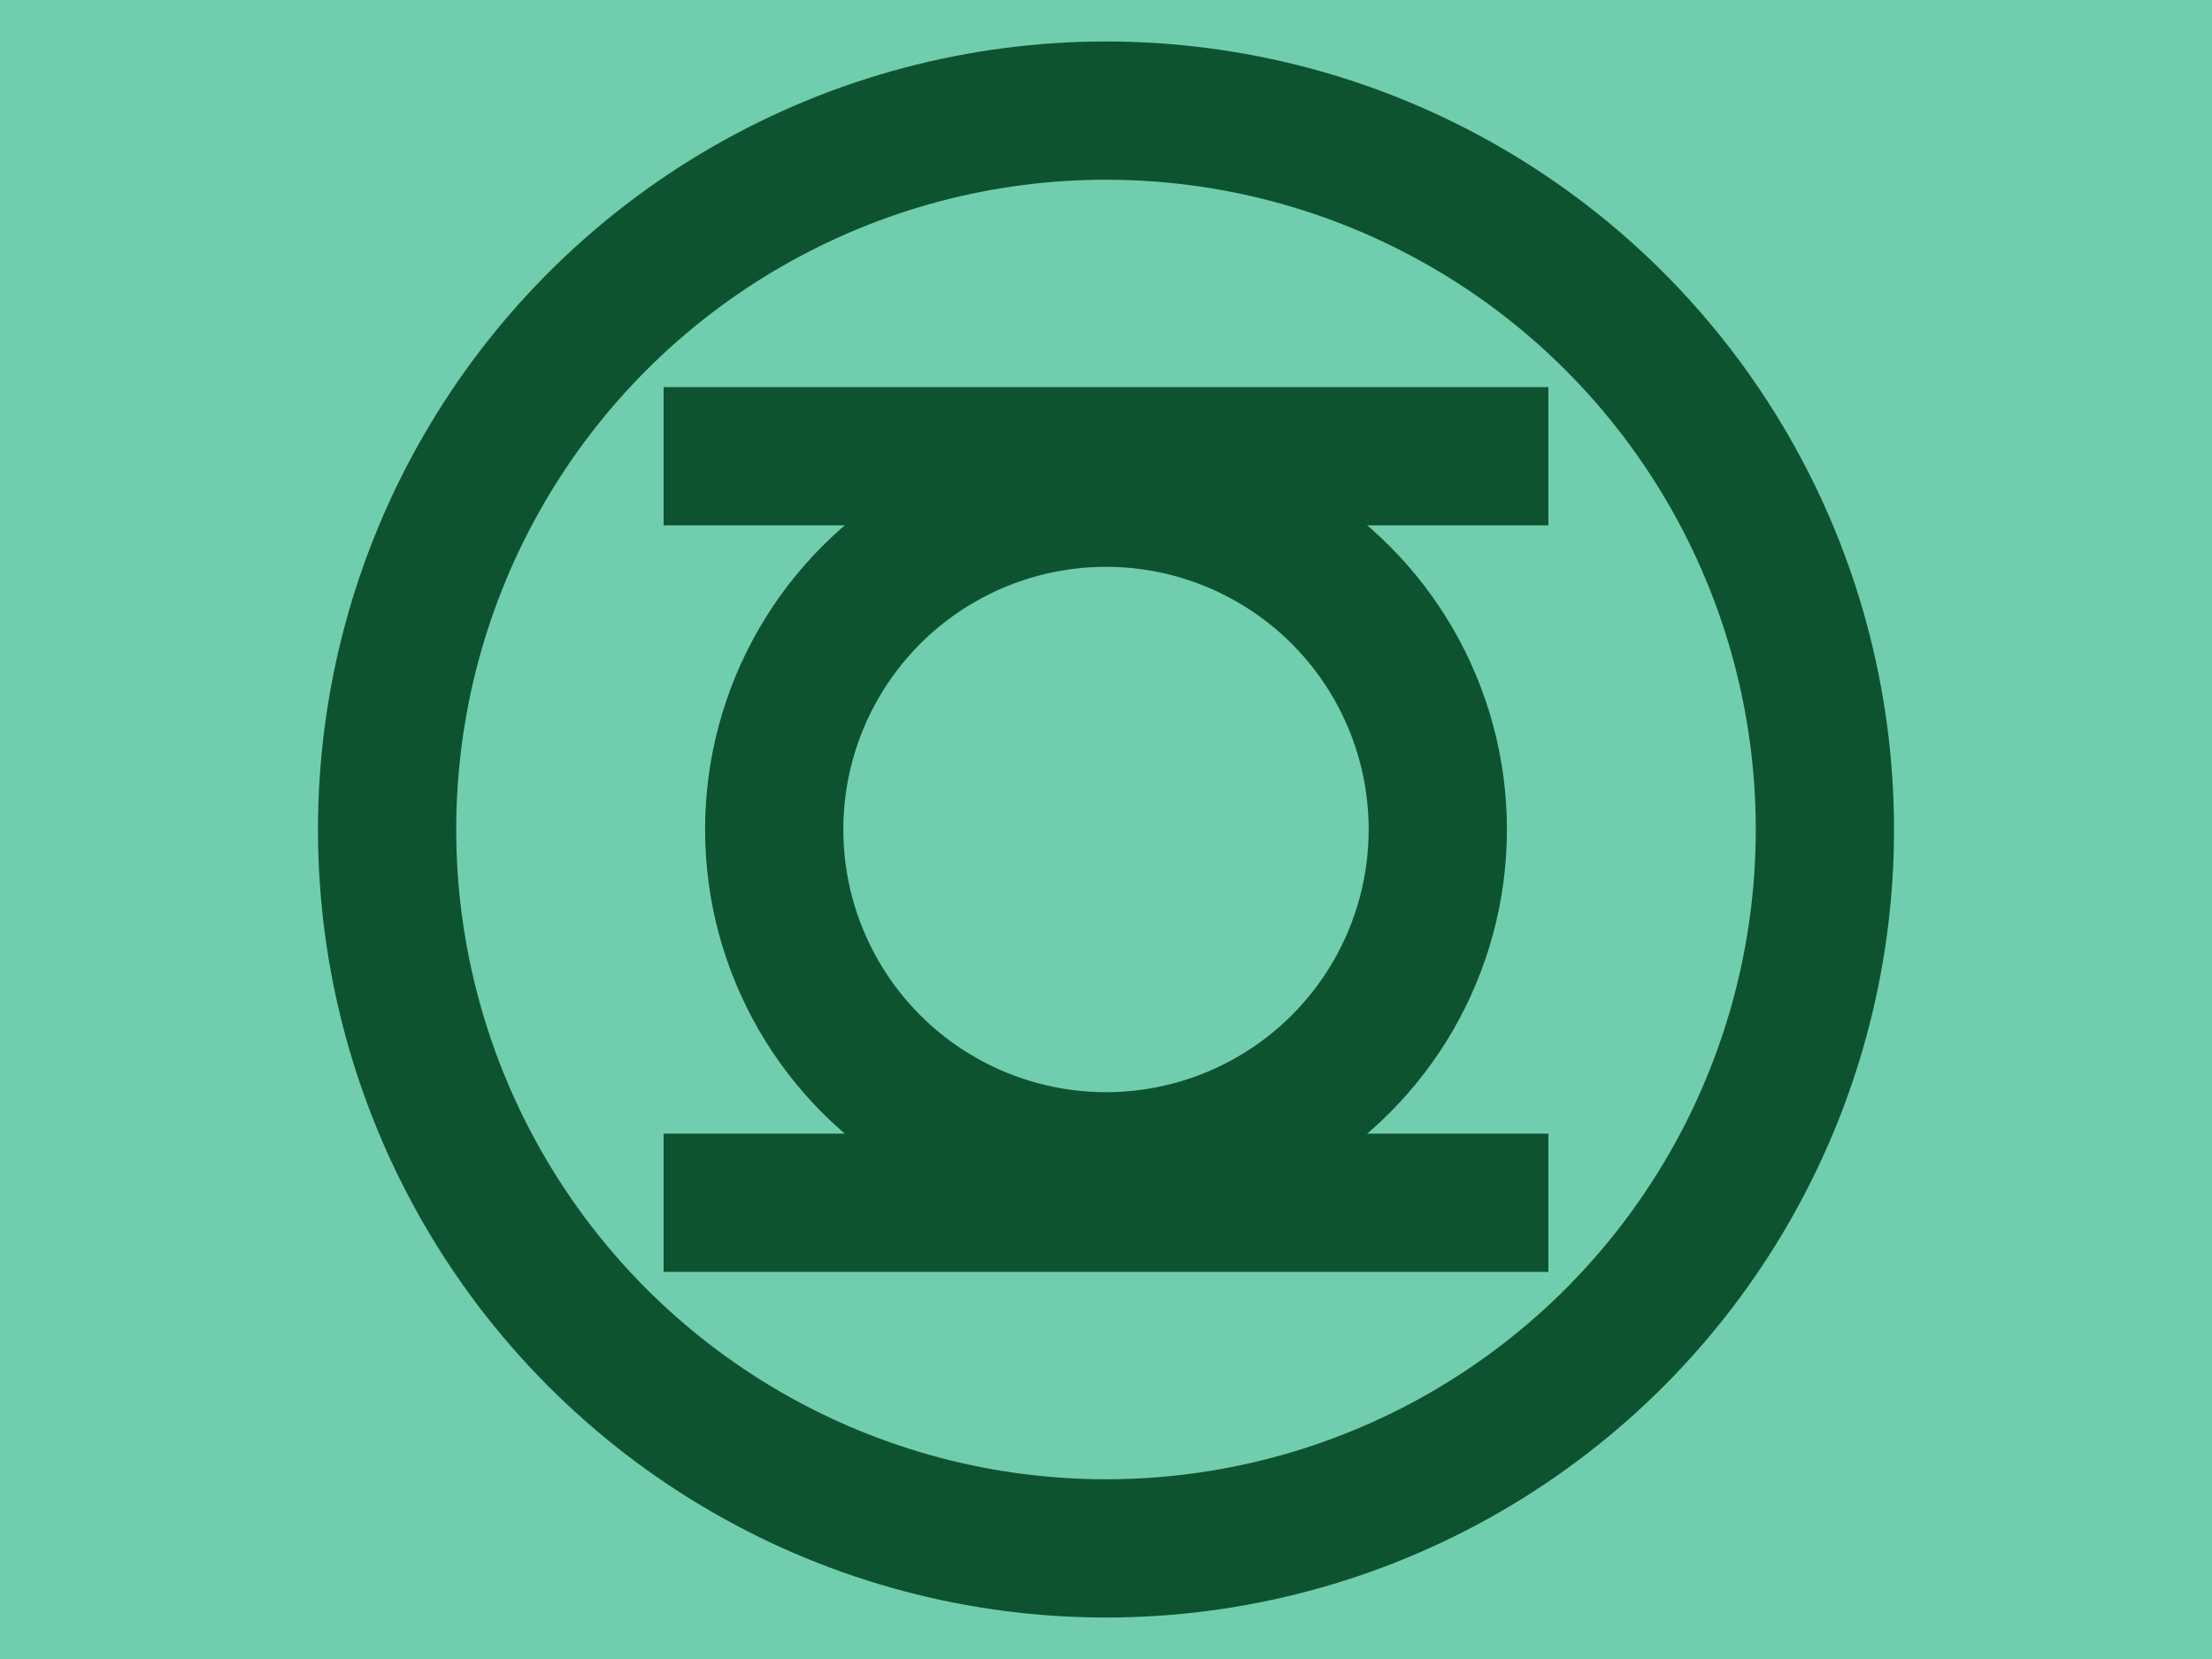 <svg xmlns="http://www.w3.org/2000/svg" width="400" height="300" fill="#70CEAF" version="1.1" xmlns:xlink="http://www.w3.org/1999/xlink">
<rect width="400" height="300" fill="#70CEAF"/>
<circle r="130" stroke-width="25" stroke="#0E532F" cx="200" cy="150"/>
<circle r="60" stroke-width="25" stroke="#0E532F" cx="200" cy="150"/>
<rect width="160" height="25" fill="#0E532F" x="120" y="70"/>
<rect width="160" height="25" fill="#0E532F" x="120" y="205"/>
</svg>
